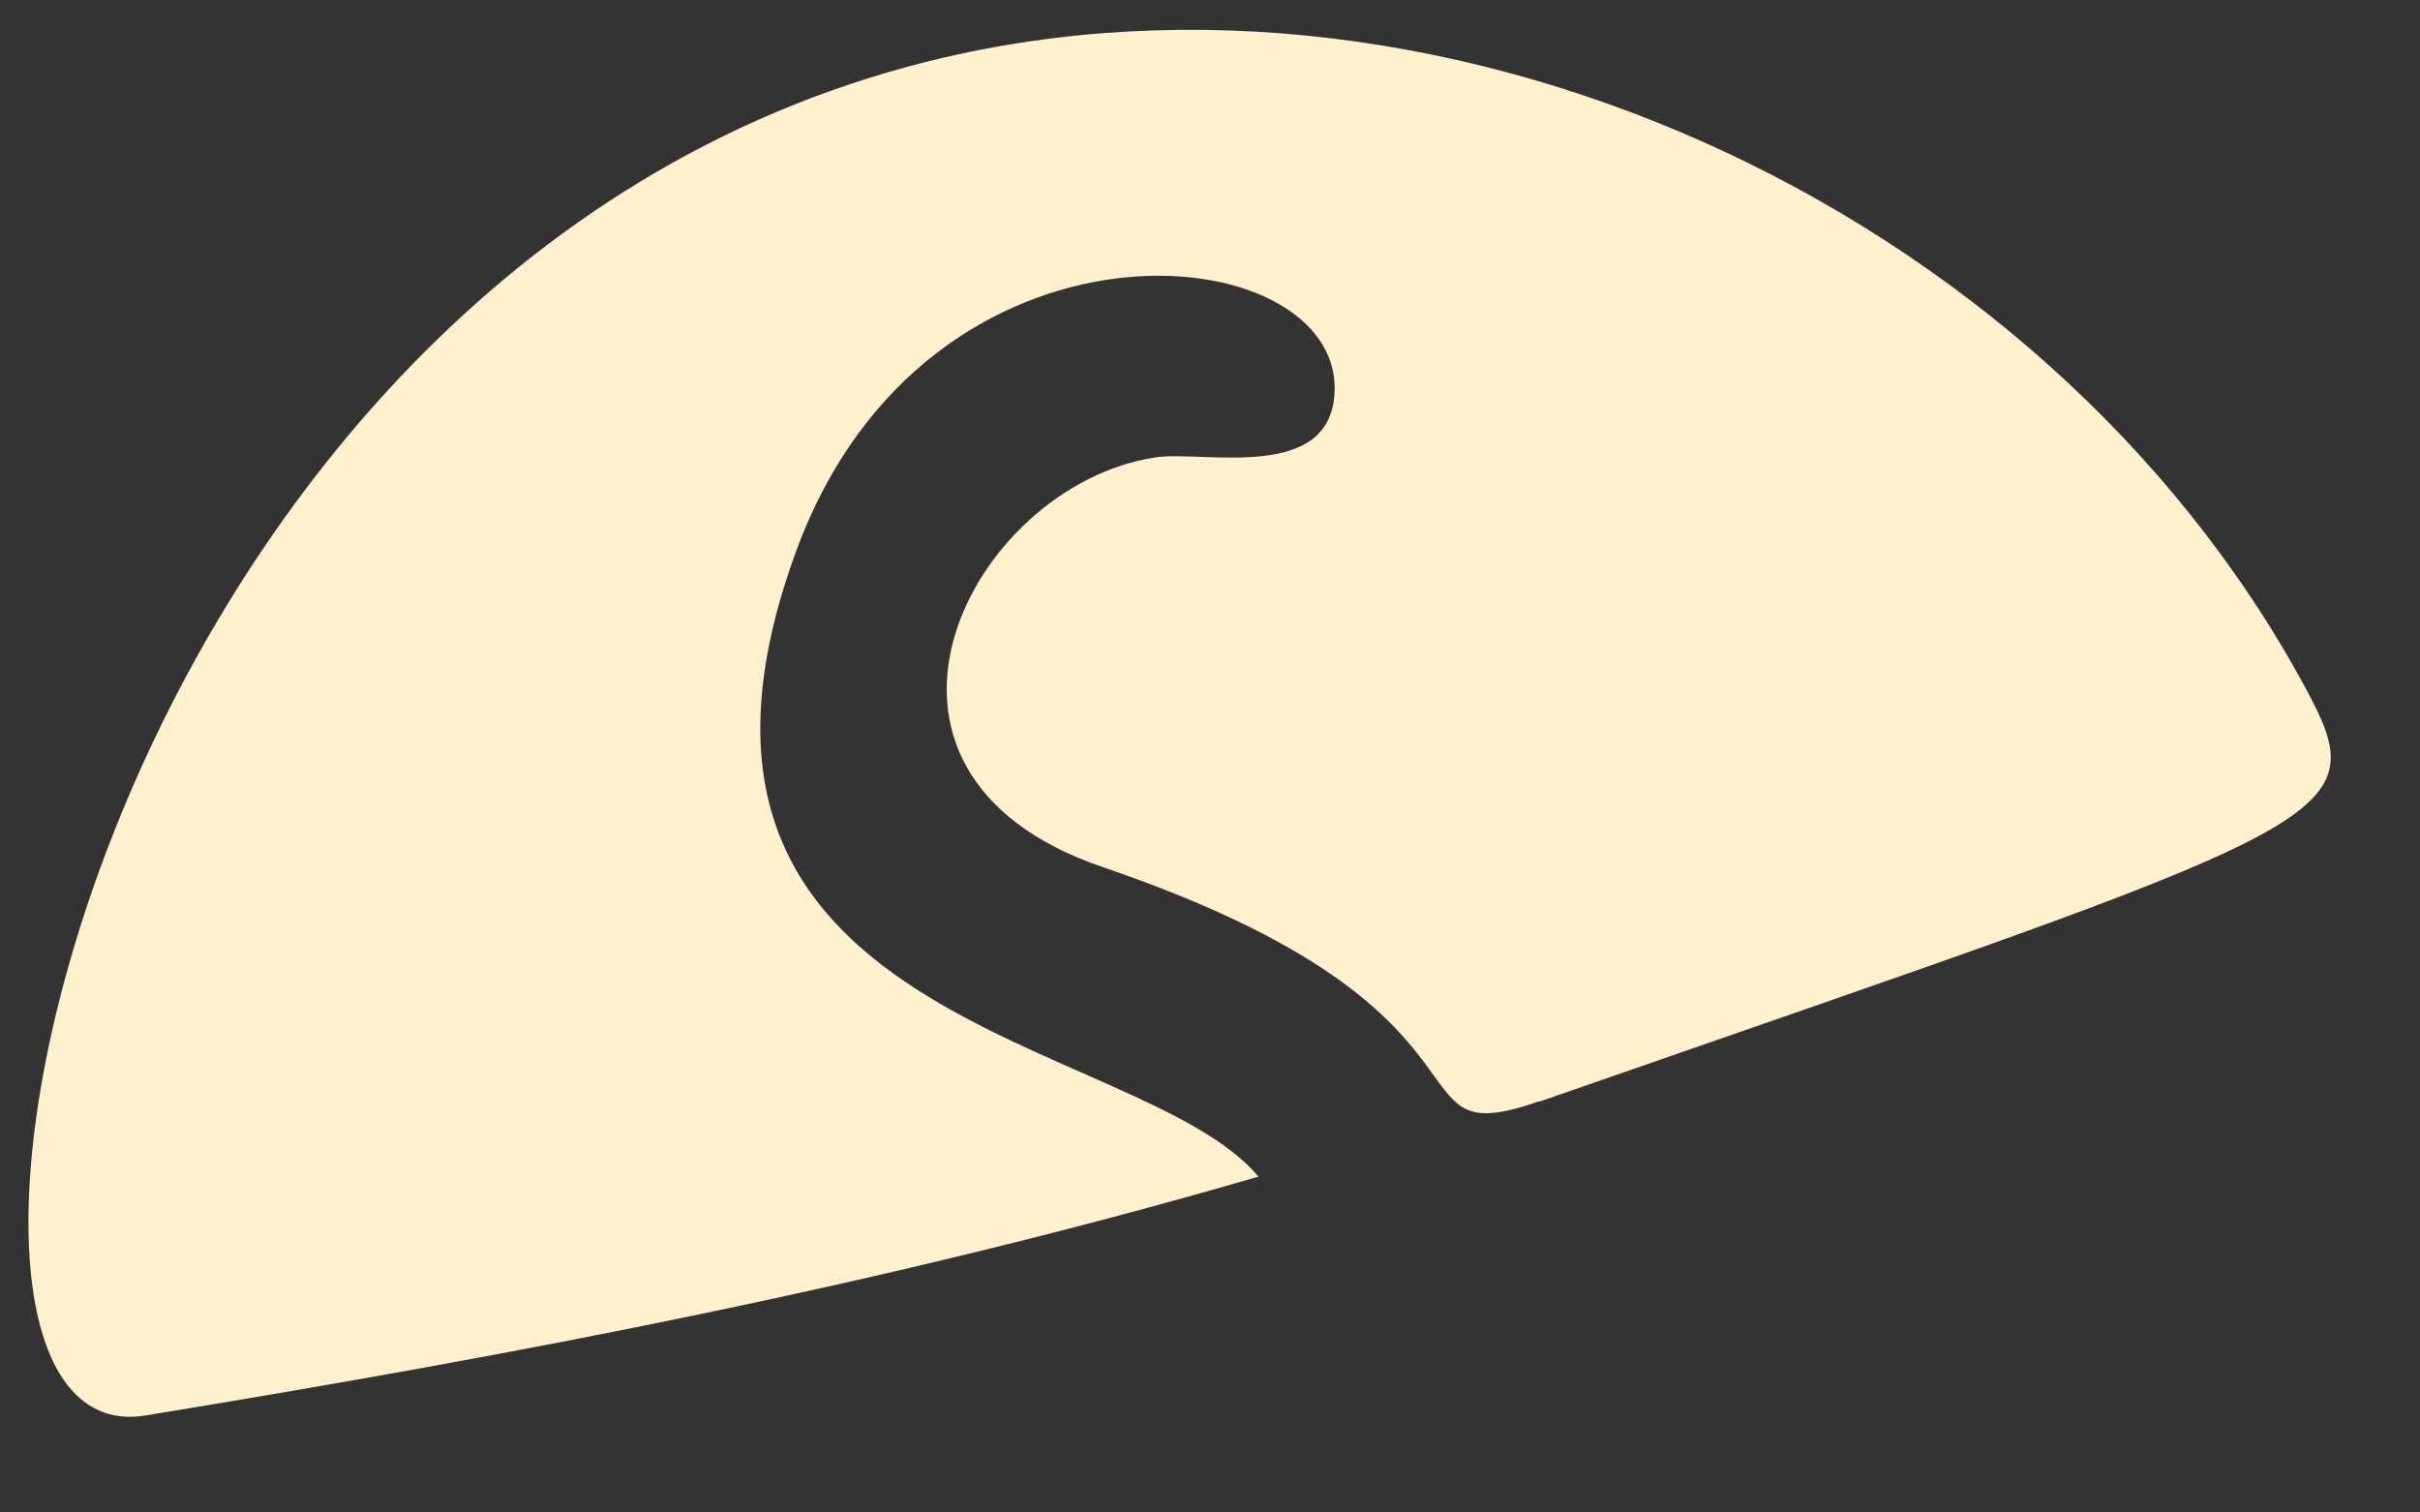 <svg width="24" height="15" viewBox="0 0 24 15" fill="none" xmlns="http://www.w3.org/2000/svg">
<rect x="0" y="0" width="24" height="15" fill="#333333" stroke="none"/>
<path d="M15.268 10.921C13.696 11.467 15.172 10.042 10.938 8.6C8.151 7.651 9.624 4.813 11.459 4.536C11.933 4.464 13.211 4.796 13.236 3.873C13.278 2.326 9.198 1.927 7.899 5.457C6.152 10.205 11.286 10.245 12.481 11.669C8.791 12.743 5.128 13.434 1.442 14.038C-1.333 14.492 0.753 2.903 8.996 0.663C14.154 -0.739 20.256 1.992 22.865 6.824C23.581 8.152 23.234 8.152 15.268 10.925V10.921Z" fill="#FFF1CE"/>
</svg>
